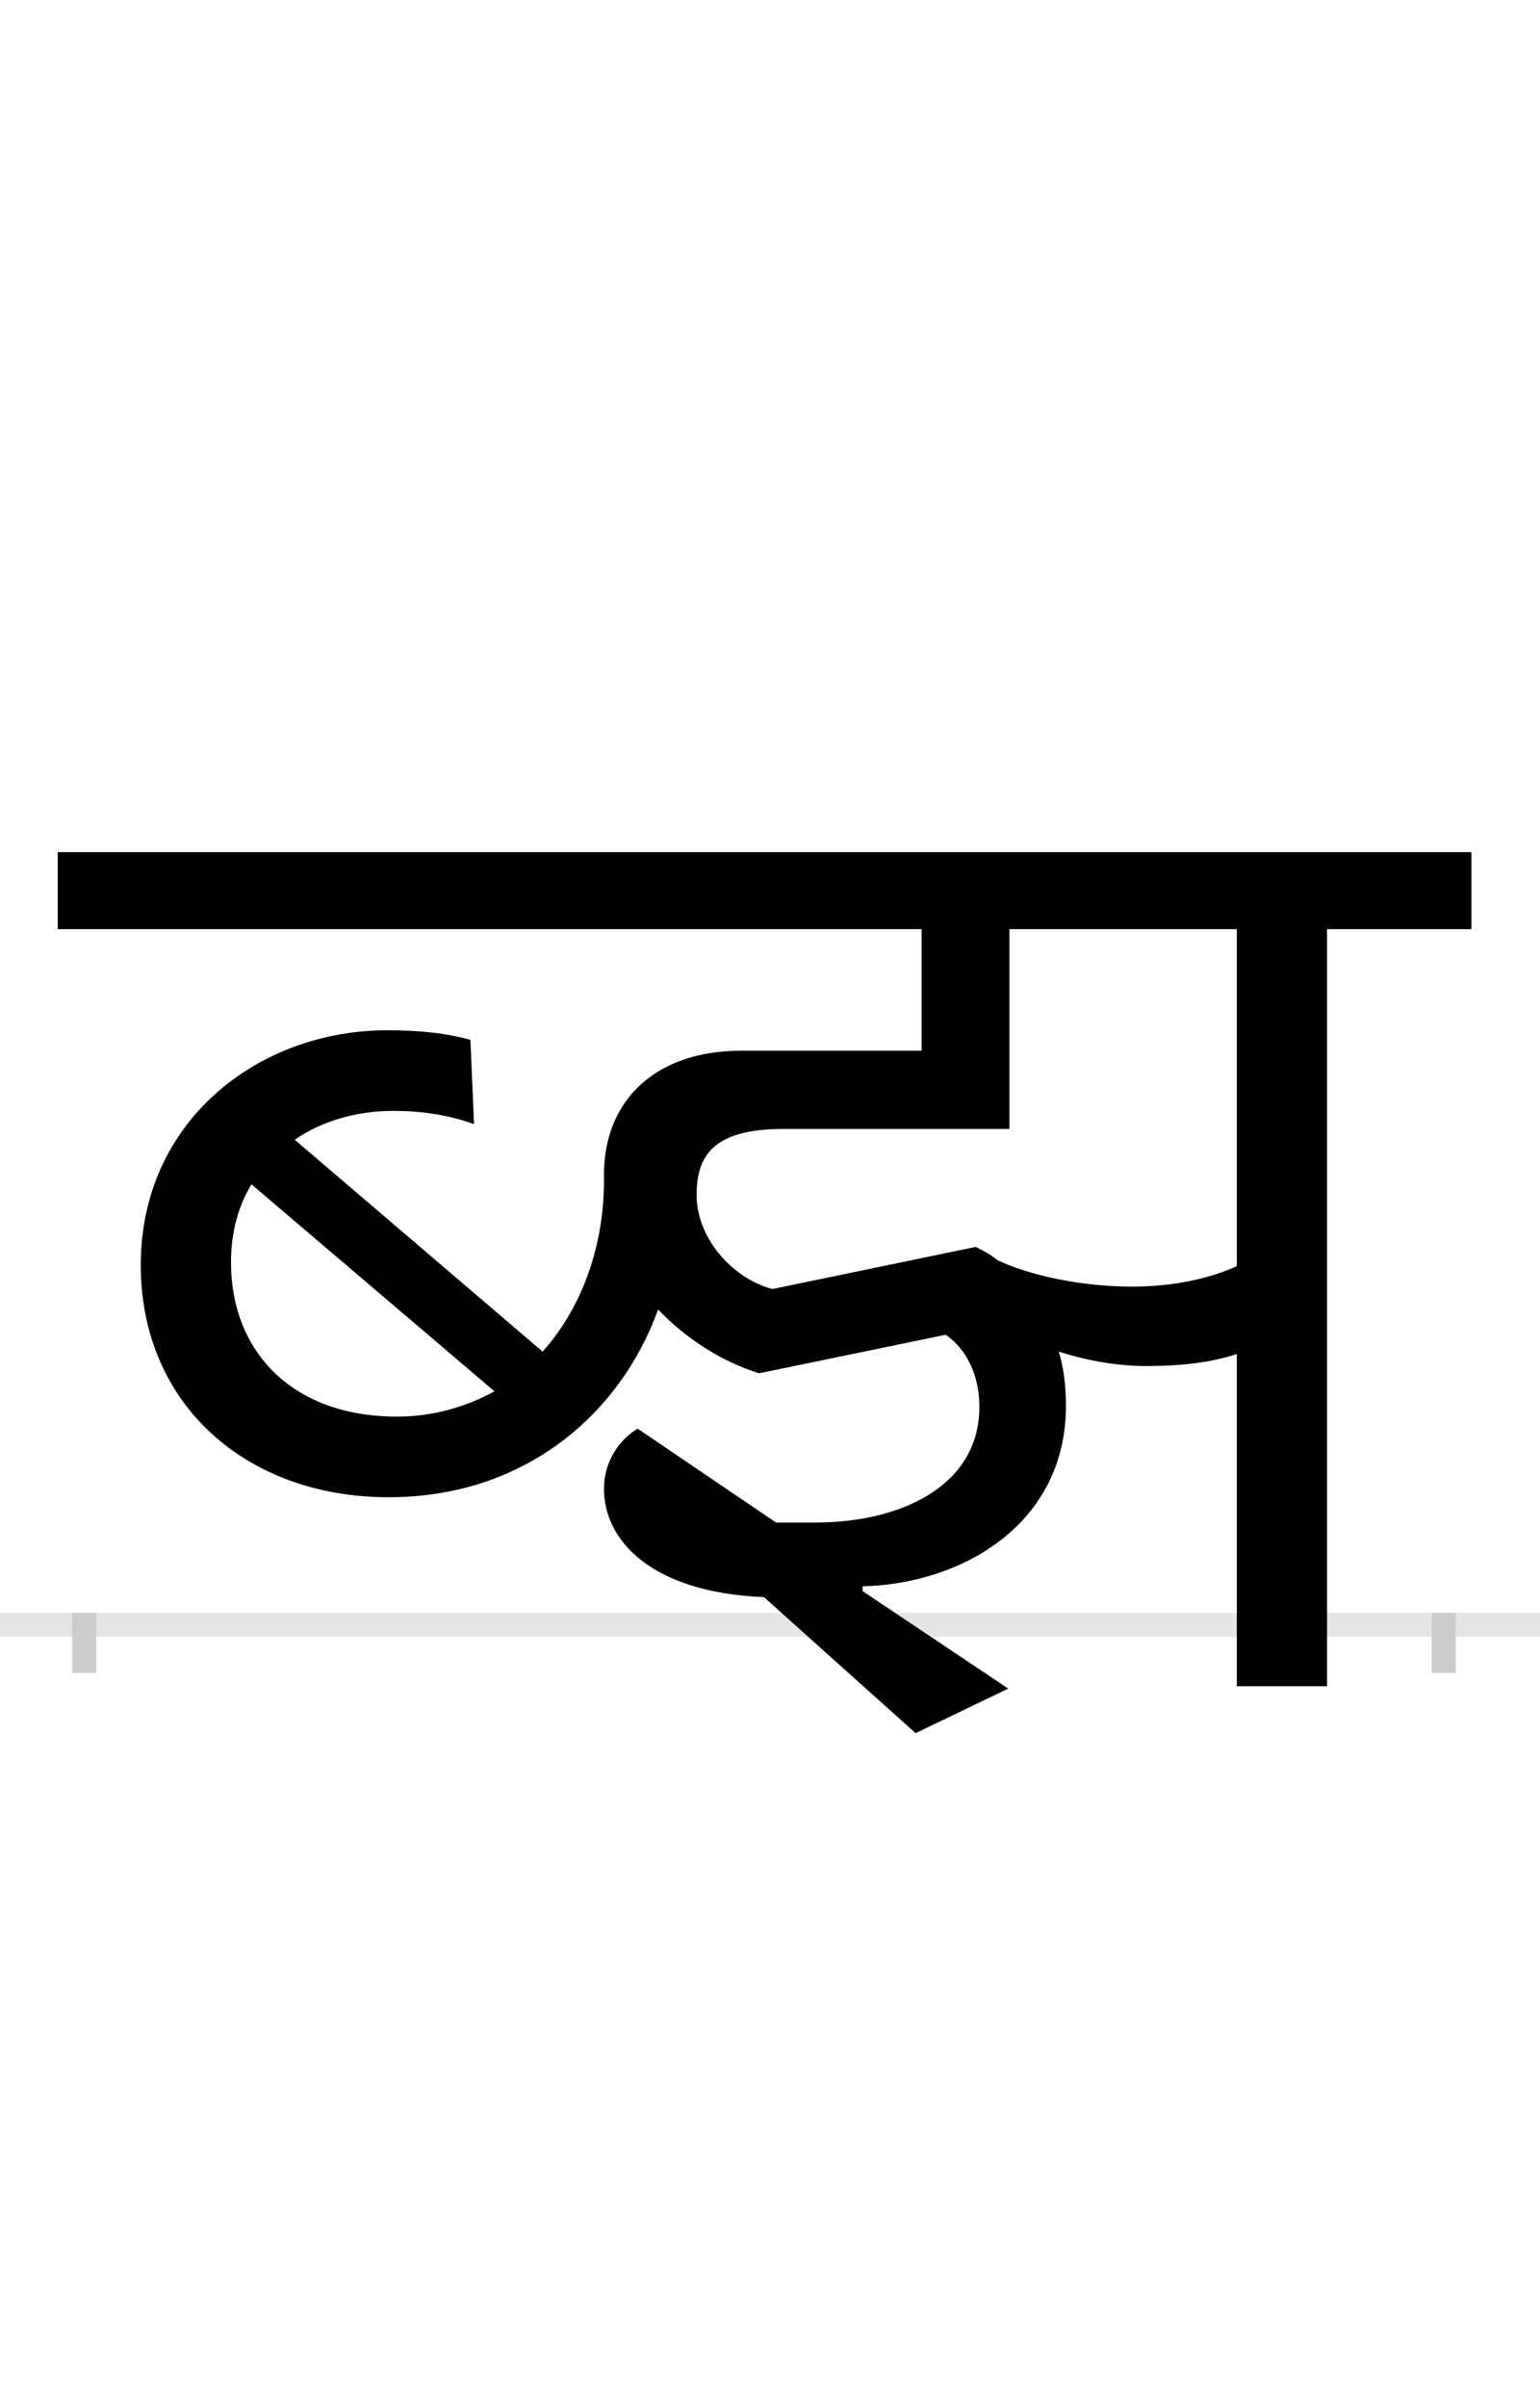 <?xml version="1.0" encoding="UTF-8"?>
<svg height="200.0" version="1.1" width="128.0" xmlns="http://www.w3.org/2000/svg" xmlns:xlink="http://www.w3.org/1999/xlink">
 <rect width="100%" height="100%" fill="#808080" stroke="none"/>
 <path d="M0,0 l128,0 l0,200 l-128,0 Z M0,0" fill="rgb(255,255,255)" transform="matrix(1,0,0,-1,0.0,200.0)"/>
 <path d="M0,0 l128,0" fill="none" stroke="rgb(229,229,229)" stroke-width="2" transform="matrix(1,0,0,-1,0.0,135.0)"/>
 <path d="M0,1 l0,-5" fill="none" stroke="rgb(204,204,204)" stroke-width="2" transform="matrix(1,0,0,-1,7.0,135.0)"/>
 <path d="M0,1 l0,-5" fill="none" stroke="rgb(204,204,204)" stroke-width="2" transform="matrix(1,0,0,-1,120.0,135.0)"/>
 <path d="M260,173 c-88,0,-138,55,-138,128 c0,25,6,47,17,65 l202,-172 c-24,-13,-51,-21,-81,-21 Z M741,314 l-169,-35 c-34,9,-63,43,-63,78 c0,32,13,55,72,55 l188,0 l0,166 l189,0 l0,-280 c-22,-10,-52,-17,-87,-17 c-44,0,-87,10,-112,22 c-6,5,-12,8,-18,11 Z M768,-53 l-121,81 l0,4 c83,2,169,52,169,150 c0,17,-2,32,-6,45 c22,-7,47,-12,73,-12 c29,0,54,3,75,10 l0,-276 l75,0 l0,629 l120,0 l0,64 l-1175,0 l0,-64 l718,0 l0,-101 l-150,0 c-72,0,-114,-42,-114,-103 c1,-56,-17,-109,-51,-147 l-206,176 c23,16,52,24,82,24 c22,0,45,-3,67,-11 l-3,70 c-21,6,-45,8,-69,8 c-108,0,-205,-76,-205,-195 c0,-116,88,-193,206,-193 c114,0,193,70,224,156 c23,-24,52,-43,84,-53 l155,32 c12,-8,28,-27,28,-60 c0,-66,-66,-96,-136,-96 l-33,0 l-115,78 c-15,-9,-28,-27,-28,-50 c0,-42,38,-86,133,-90 l126,-113 Z M768,-53" fill="rgb(0,0,0)" transform="matrix(0.1,0.0,0.0,-0.1,7.0,135.0)"/>
</svg>